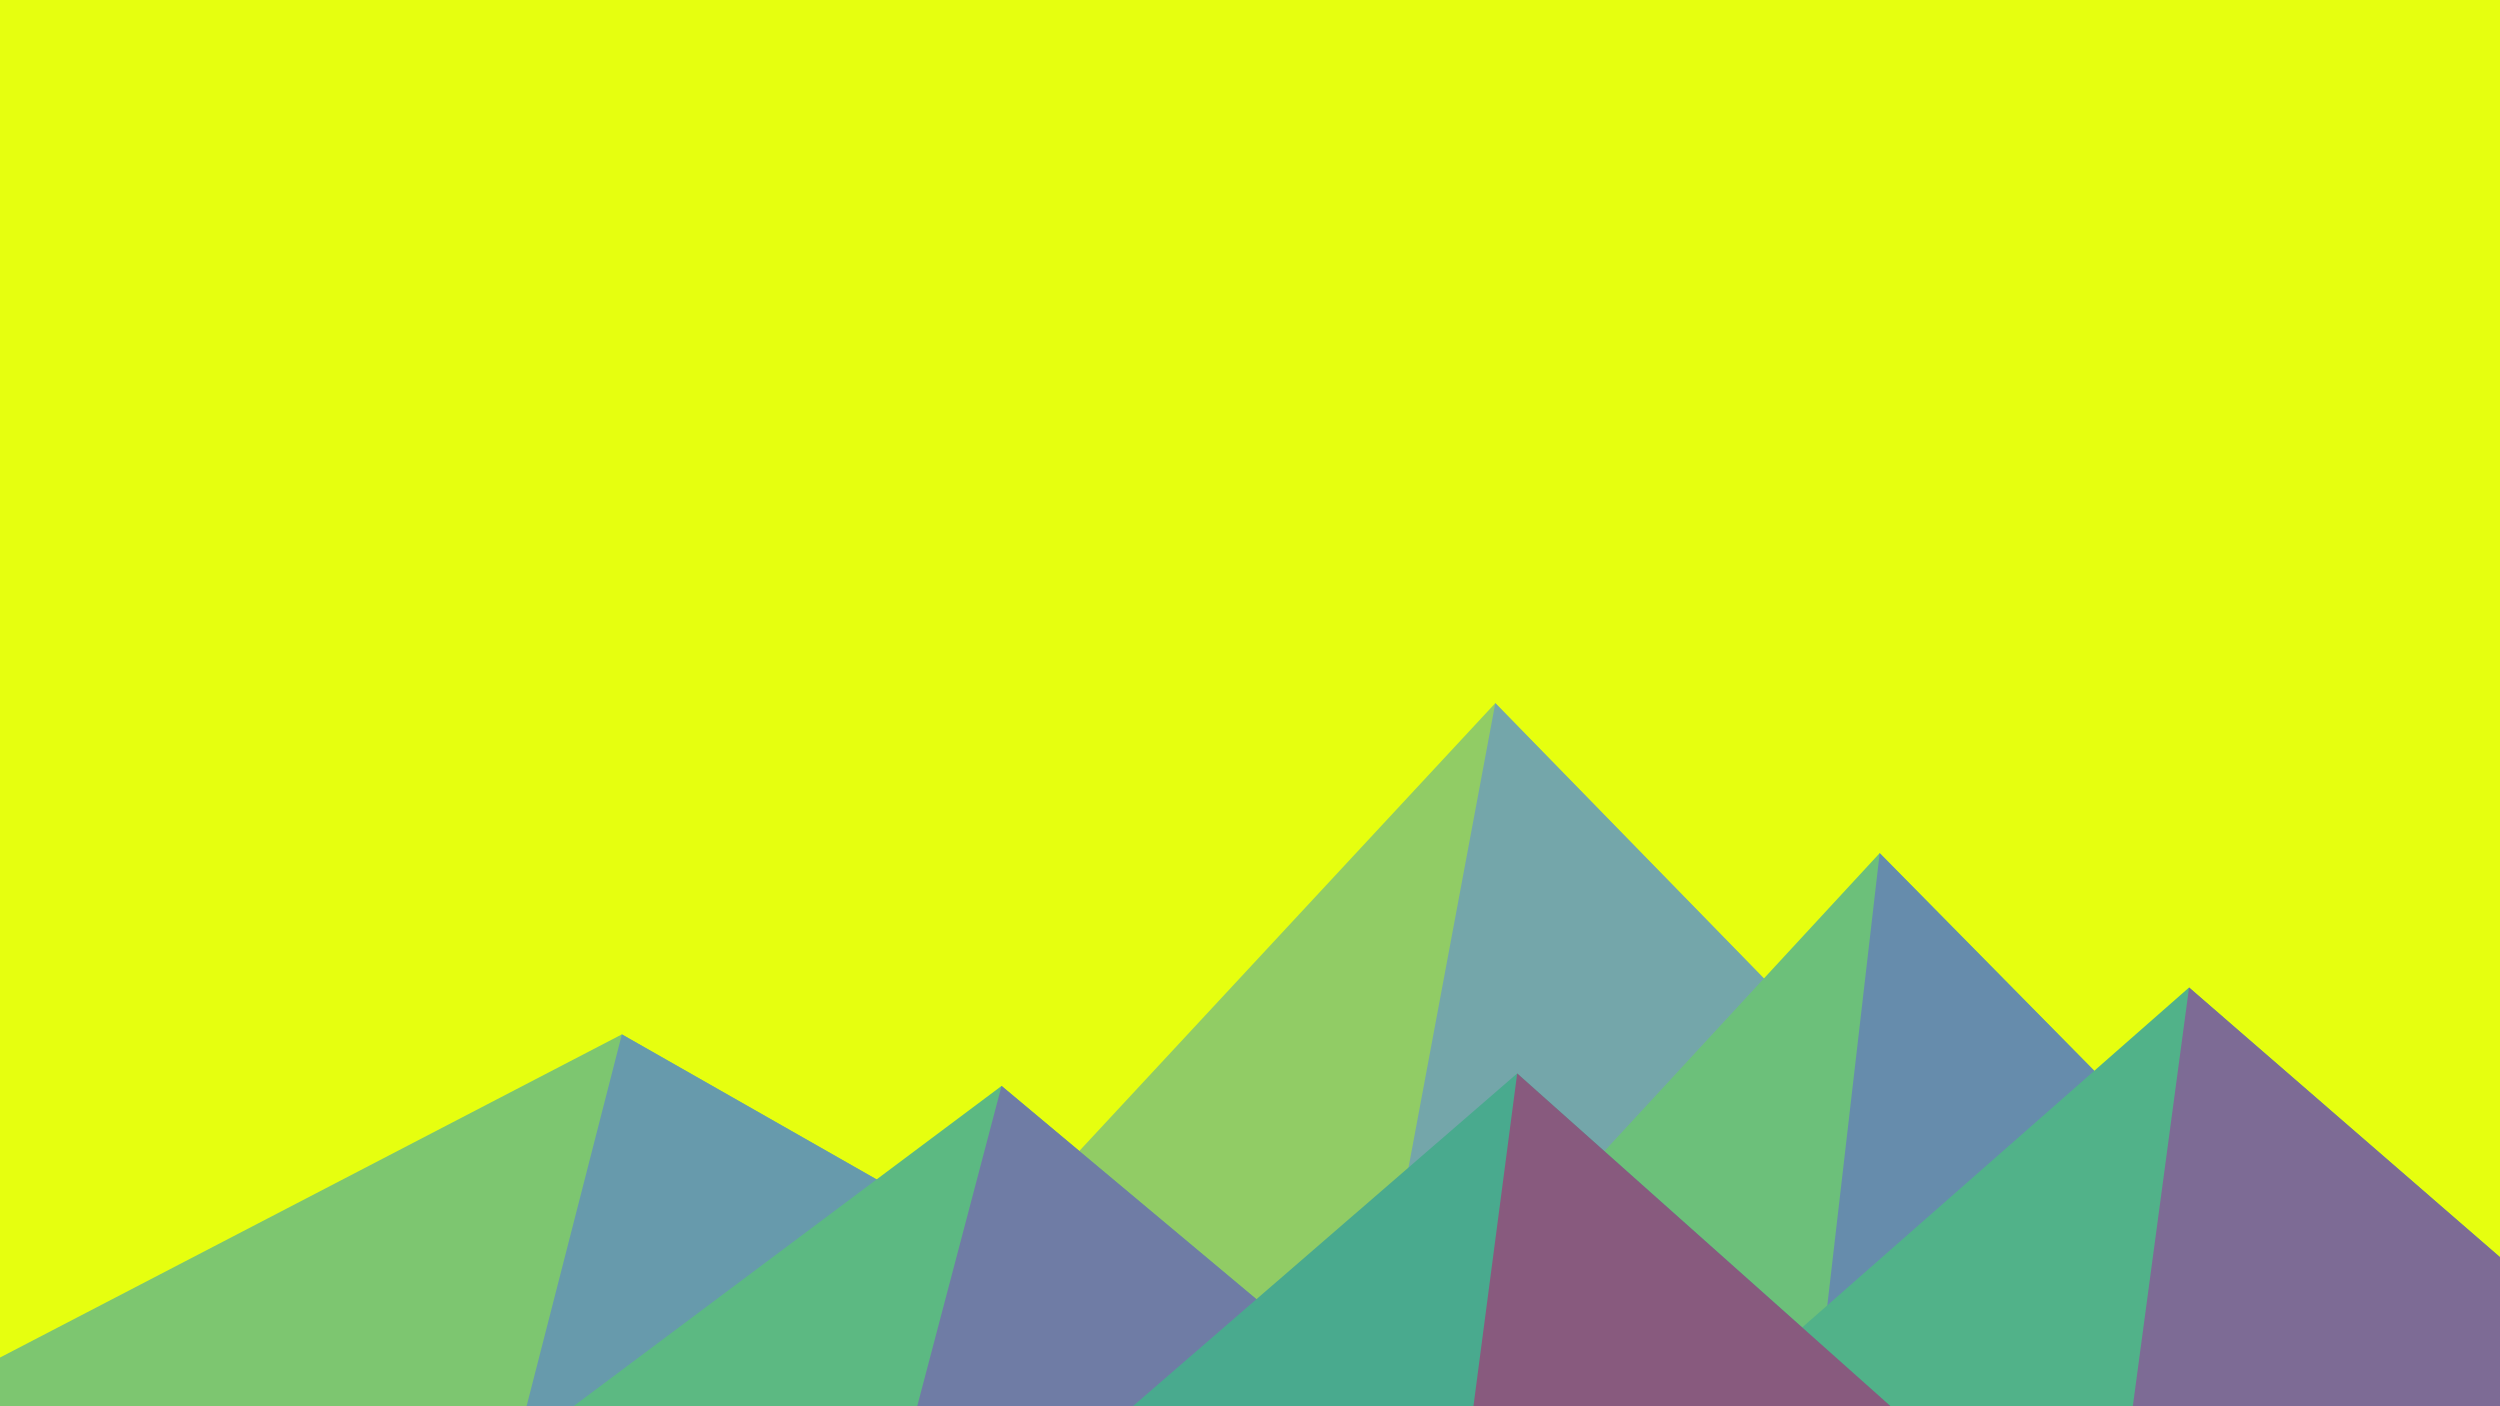 ﻿<svg xmlns='http://www.w3.org/2000/svg' viewBox='0 0 1600 900'><rect fill='#E6FF0F' width='1600' height='900'/><polygon fill='#91cc65'  points='957 450 539 900 1396 900'/><polygon fill='#74a6aa'  points='957 450 872.9 900 1396 900'/><polygon fill='#7dc670'  points='-60 900 398 662 816 900'/><polygon fill='#679aac'  points='337 900 398 662 816 900'/><polygon fill='#6cc07a'  points='1203 546 1552 900 876 900'/><polygon fill='#668cac'  points='1203 546 1552 900 1162 900'/><polygon fill='#5cb982'  points='641 695 886 900 367 900'/><polygon fill='#6f7ca5'  points='587 900 641 695 886 900'/><polygon fill='#51b289'  points='1710 900 1401 632 1096 900'/><polygon fill='#7d6b95'  points='1710 900 1401 632 1365 900'/><polygon fill='#49aa8e'  points='1210 900 971 687 725 900'/><polygon fill='#885a7e'  points='943 900 1210 900 971 687'/></svg>